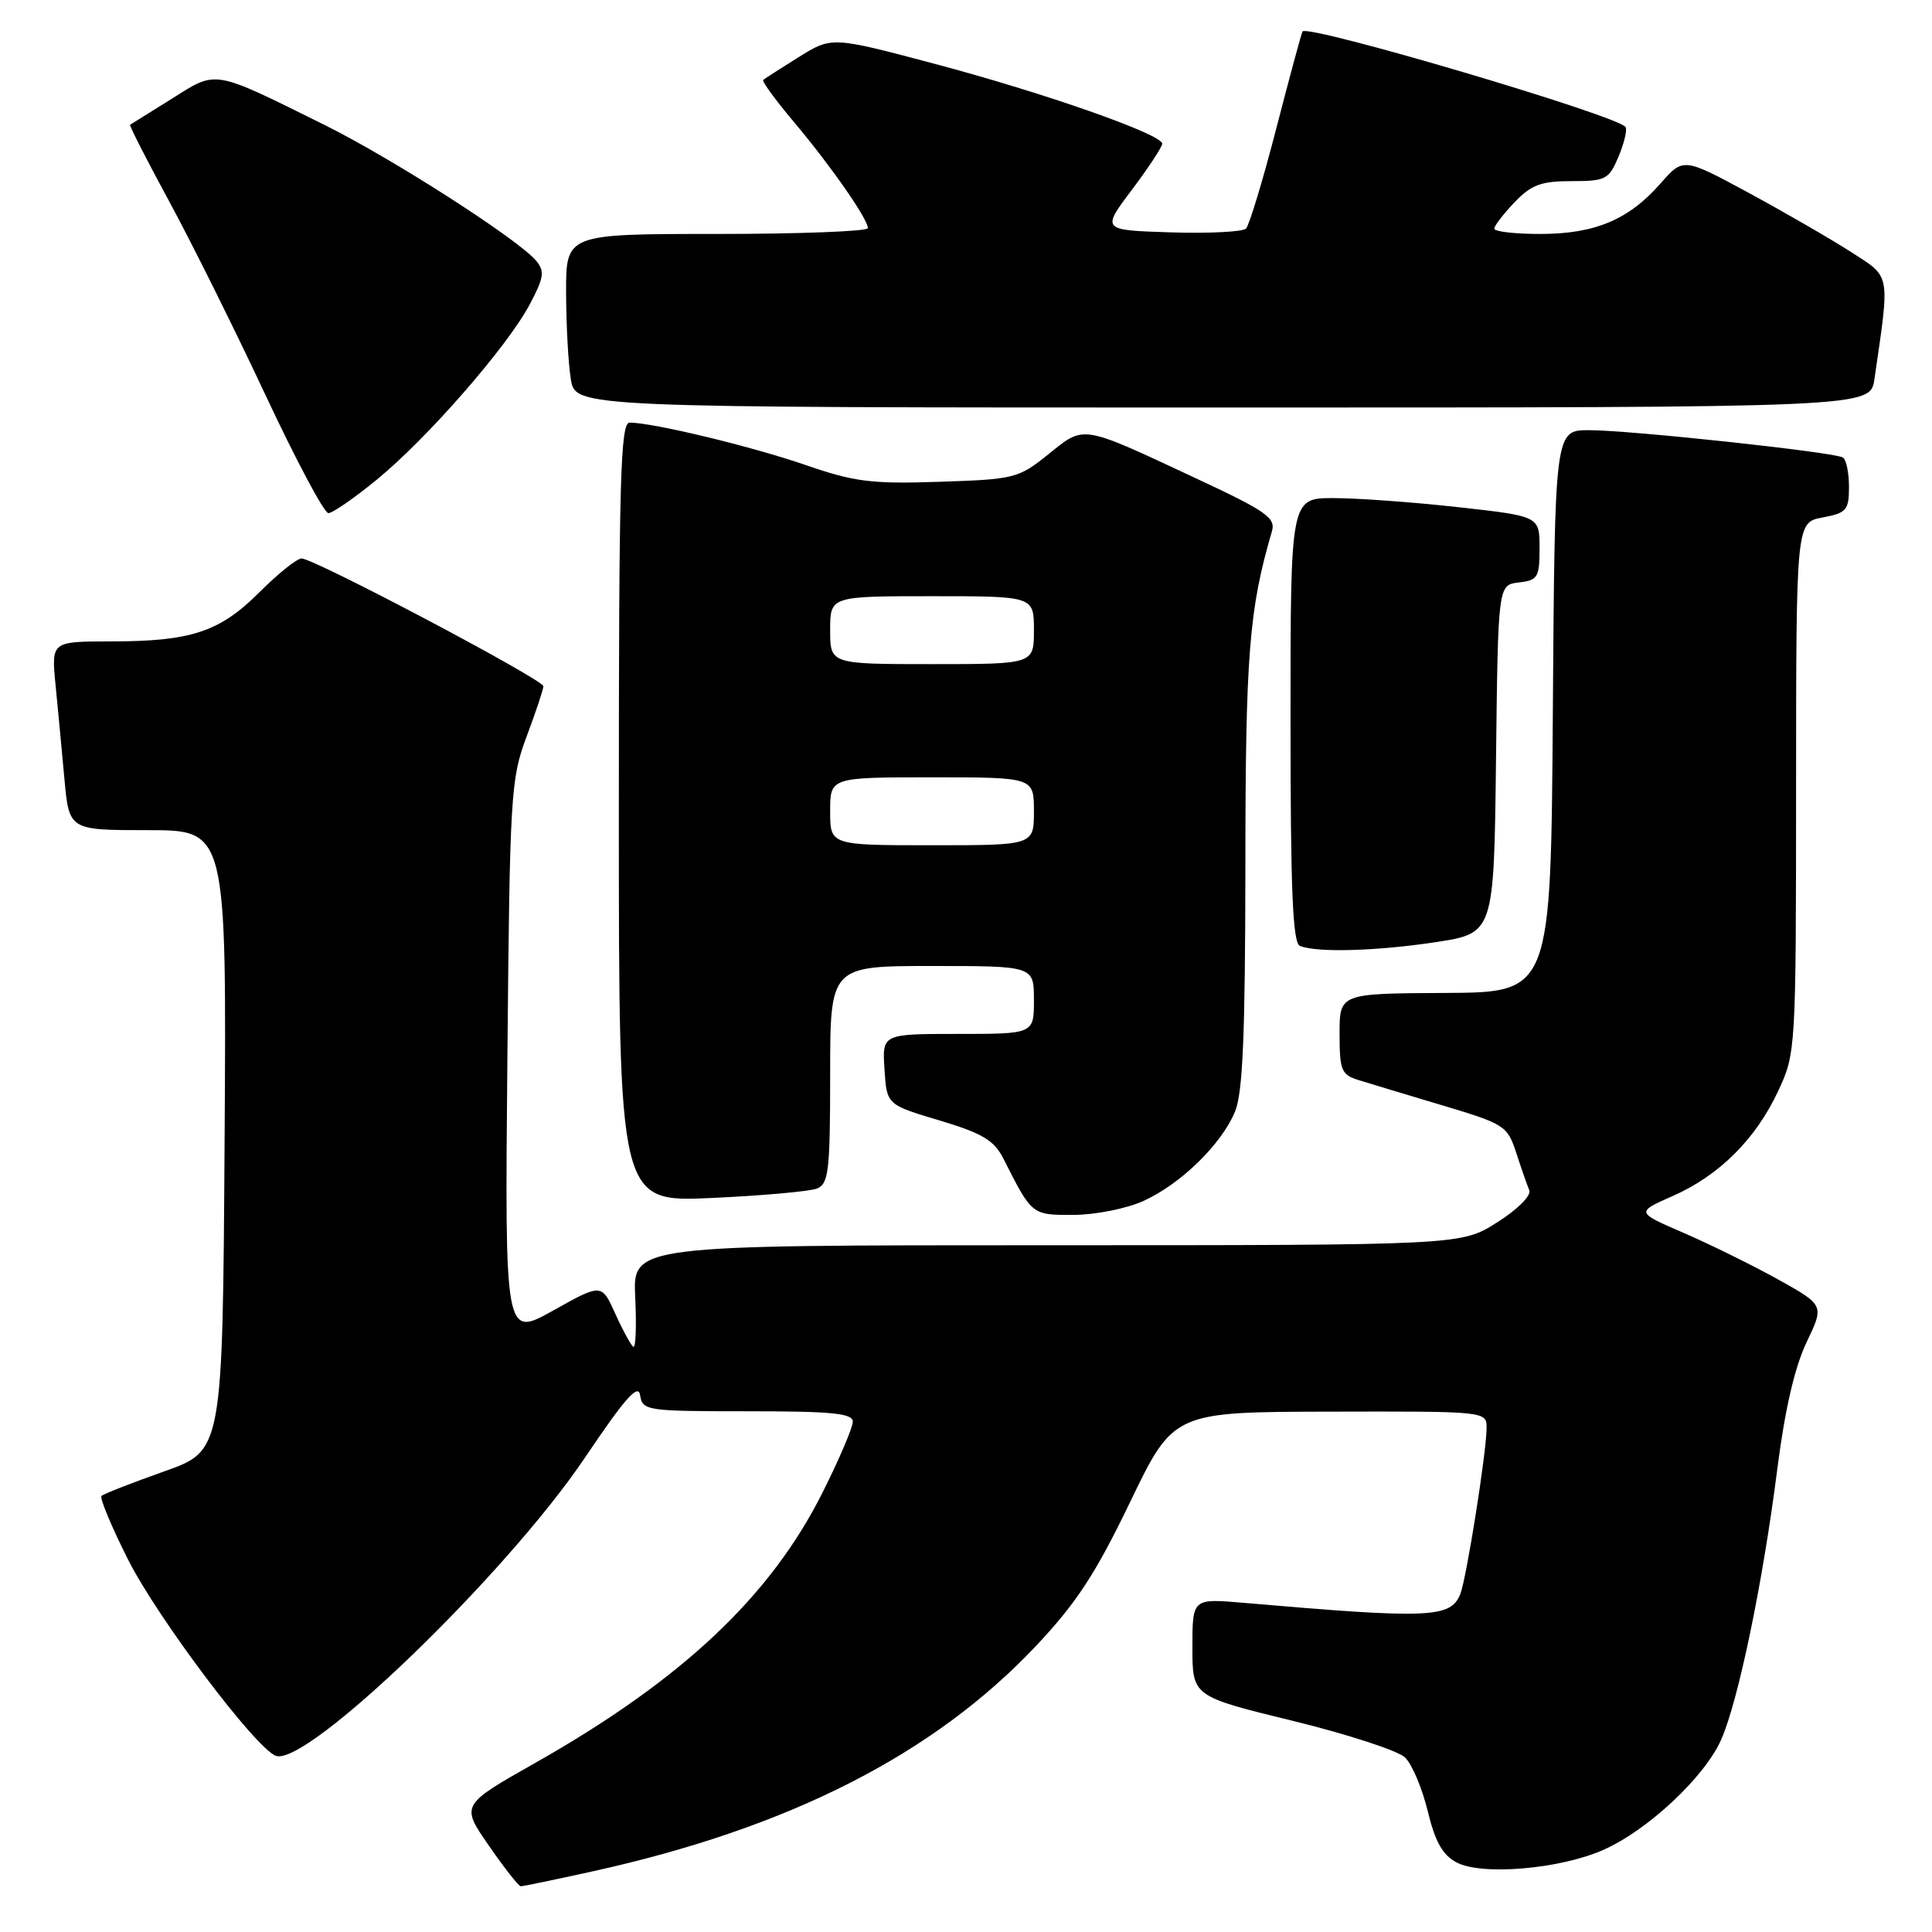 <?xml version="1.0" encoding="UTF-8" standalone="no"?>
<!DOCTYPE svg PUBLIC "-//W3C//DTD SVG 1.1//EN" "http://www.w3.org/Graphics/SVG/1.1/DTD/svg11.dtd" >
<svg xmlns="http://www.w3.org/2000/svg" xmlns:xlink="http://www.w3.org/1999/xlink" version="1.1" viewBox="0 0 256 256">
 <g >
 <path fill="currentColor"
d=" M 78.50 247.97 C 104.51 242.24 123.70 232.48 137.25 218.12 C 142.62 212.42 145.15 208.57 149.74 199.04 C 155.50 187.09 155.50 187.09 176.25 187.05 C 197.00 187.00 197.00 187.00 196.98 189.25 C 196.96 192.48 194.31 209.18 193.50 211.21 C 192.23 214.41 189.44 214.52 164.75 212.38 C 158.00 211.80 158.00 211.80 158.00 218.28 C 158.00 224.77 158.00 224.77 171.25 228.01 C 178.54 229.79 185.26 231.98 186.18 232.88 C 187.10 233.77 188.45 236.96 189.18 239.98 C 190.16 244.03 191.15 245.80 193.00 246.78 C 196.34 248.55 206.70 247.67 212.45 245.12 C 218.33 242.53 225.90 235.44 228.07 230.50 C 230.34 225.35 233.59 209.70 235.50 194.66 C 236.50 186.81 237.81 181.15 239.37 177.88 C 241.73 172.95 241.73 172.95 235.62 169.54 C 232.25 167.67 226.63 164.90 223.13 163.38 C 216.76 160.63 216.76 160.63 221.64 158.48 C 227.82 155.75 232.66 150.93 235.64 144.52 C 237.95 139.56 237.98 139.09 237.99 104.36 C 238.00 69.22 238.00 69.22 241.50 68.57 C 244.68 67.97 245.00 67.60 245.00 64.51 C 245.00 62.65 244.64 60.89 244.19 60.62 C 243.05 59.91 215.99 57.00 210.56 57.00 C 206.02 57.00 206.02 57.00 205.76 94.25 C 205.50 131.50 205.50 131.50 191.50 131.57 C 177.50 131.64 177.50 131.64 177.50 136.99 C 177.50 141.82 177.74 142.41 180.00 143.11 C 181.38 143.54 186.37 145.05 191.10 146.46 C 199.37 148.93 199.74 149.17 200.91 152.76 C 201.58 154.82 202.36 157.05 202.64 157.72 C 202.93 158.42 201.07 160.27 198.38 161.97 C 193.61 165.00 193.61 165.00 138.72 165.00 C 83.84 165.00 83.84 165.00 84.17 171.91 C 84.35 175.71 84.24 178.65 83.92 178.46 C 83.61 178.26 82.53 176.29 81.53 174.08 C 79.72 170.06 79.72 170.06 73.30 173.65 C 66.89 177.24 66.89 177.24 67.23 140.37 C 67.55 105.19 67.67 103.23 69.78 97.59 C 71.00 94.34 72.00 91.35 72.00 90.93 C 72.00 90.05 41.63 74.00 39.96 74.00 C 39.35 74.00 36.83 76.01 34.38 78.47 C 29.10 83.74 25.34 84.99 14.65 84.99 C 6.80 85.00 6.80 85.00 7.36 90.75 C 7.67 93.91 8.20 99.54 8.54 103.25 C 9.16 110.00 9.16 110.00 19.59 110.00 C 30.02 110.00 30.02 110.00 29.76 151.12 C 29.50 192.24 29.50 192.24 21.72 194.98 C 17.44 196.50 13.72 197.95 13.45 198.22 C 13.18 198.48 14.76 202.26 16.94 206.60 C 20.84 214.35 33.83 231.62 36.54 232.65 C 40.58 234.20 67.05 208.67 77.52 193.13 C 82.83 185.24 84.58 183.27 84.82 184.88 C 85.13 186.92 85.65 187.00 99.07 187.00 C 110.27 187.00 113.00 187.27 113.00 188.38 C 113.00 189.15 111.21 193.34 109.02 197.71 C 102.11 211.53 90.37 222.58 70.93 233.59 C 61.05 239.18 61.05 239.18 64.77 244.55 C 66.82 247.51 68.72 249.93 69.00 249.94 C 69.28 249.95 73.55 249.06 78.50 247.97 Z  M 151.52 159.13 C 156.46 156.88 161.83 151.65 163.64 147.31 C 164.68 144.83 165.00 137.15 165.02 114.78 C 165.03 86.69 165.51 80.72 168.53 70.43 C 169.07 68.61 167.84 67.75 158.32 63.31 C 143.14 56.22 143.74 56.31 138.92 60.19 C 134.94 63.39 134.44 63.51 124.48 63.84 C 115.45 64.14 113.23 63.86 106.69 61.60 C 99.59 59.15 86.52 56.00 83.43 56.00 C 82.21 56.00 82.00 63.45 82.00 107.65 C 82.00 159.29 82.00 159.29 94.25 158.74 C 100.99 158.43 107.29 157.87 108.25 157.49 C 109.80 156.86 110.00 155.17 110.00 142.39 C 110.00 128.00 110.00 128.00 123.50 128.00 C 137.00 128.00 137.00 128.00 137.00 132.50 C 137.00 137.00 137.00 137.00 126.95 137.00 C 116.89 137.00 116.89 137.00 117.20 141.69 C 117.50 146.38 117.50 146.38 124.48 148.46 C 130.20 150.18 131.72 151.09 132.96 153.53 C 136.75 161.04 136.71 161.00 142.27 160.98 C 145.16 160.97 149.30 160.14 151.52 159.13 Z  M 190.23 124.84 C 197.96 123.66 197.96 123.66 198.23 100.58 C 198.50 77.50 198.50 77.50 201.25 77.18 C 203.77 76.89 204.00 76.51 204.00 72.63 C 204.00 68.40 204.00 68.40 193.20 67.20 C 187.27 66.54 179.84 66.00 176.70 66.00 C 171.00 66.00 171.00 66.00 171.00 95.42 C 171.00 118.01 171.29 124.95 172.25 125.34 C 174.51 126.25 182.37 126.03 190.23 124.84 Z  M 49.95 63.54 C 56.65 58.05 67.23 45.92 70.19 40.34 C 72.08 36.79 72.20 35.95 71.04 34.55 C 68.72 31.75 51.99 21.01 43.05 16.58 C 28.06 9.15 28.81 9.28 22.77 13.08 C 19.87 14.89 17.38 16.45 17.24 16.53 C 17.10 16.61 19.41 21.14 22.37 26.59 C 25.33 32.04 31.07 43.58 35.13 52.24 C 39.18 60.90 42.95 67.99 43.51 67.99 C 44.06 68.00 46.96 65.99 49.95 63.54 Z  M 248.37 50.25 C 250.44 36.03 250.58 36.81 245.30 33.41 C 242.66 31.71 236.57 28.19 231.78 25.59 C 223.05 20.87 223.05 20.87 220.02 24.32 C 215.81 29.12 211.32 31.00 204.10 31.00 C 200.74 31.00 198.00 30.69 198.00 30.30 C 198.00 29.92 199.21 28.35 200.69 26.80 C 202.91 24.48 204.21 24.00 208.24 24.00 C 212.77 24.00 213.19 23.78 214.46 20.76 C 215.21 18.98 215.63 17.21 215.40 16.84 C 214.48 15.35 173.30 3.17 172.59 4.17 C 172.46 4.35 170.90 10.12 169.12 17.00 C 167.34 23.88 165.53 29.86 165.10 30.29 C 164.67 30.72 160.19 30.95 155.14 30.79 C 145.95 30.50 145.95 30.50 149.98 25.15 C 152.19 22.21 154.00 19.46 154.00 19.04 C 154.00 17.80 138.42 12.33 123.86 8.46 C 110.22 4.84 110.22 4.84 105.86 7.55 C 103.46 9.05 101.33 10.41 101.13 10.59 C 100.93 10.76 102.77 13.29 105.23 16.20 C 110.10 21.99 115.00 29.02 115.00 30.23 C 115.00 30.65 106.00 31.00 95.00 31.00 C 75.00 31.00 75.00 31.00 75.01 38.75 C 75.02 43.01 75.30 48.19 75.64 50.25 C 76.26 54.00 76.26 54.00 162.04 54.00 C 247.82 54.00 247.82 54.00 248.37 50.25 Z  M 110.00 107.50 C 110.00 103.00 110.00 103.00 123.50 103.00 C 137.00 103.00 137.00 103.00 137.00 107.50 C 137.00 112.00 137.00 112.00 123.50 112.00 C 110.00 112.00 110.00 112.00 110.00 107.50 Z  M 110.00 83.50 C 110.00 79.00 110.00 79.00 123.50 79.00 C 137.00 79.00 137.00 79.00 137.00 83.50 C 137.00 88.00 137.00 88.00 123.50 88.00 C 110.00 88.00 110.00 88.00 110.00 83.50 Z "/>
</g>
</svg>